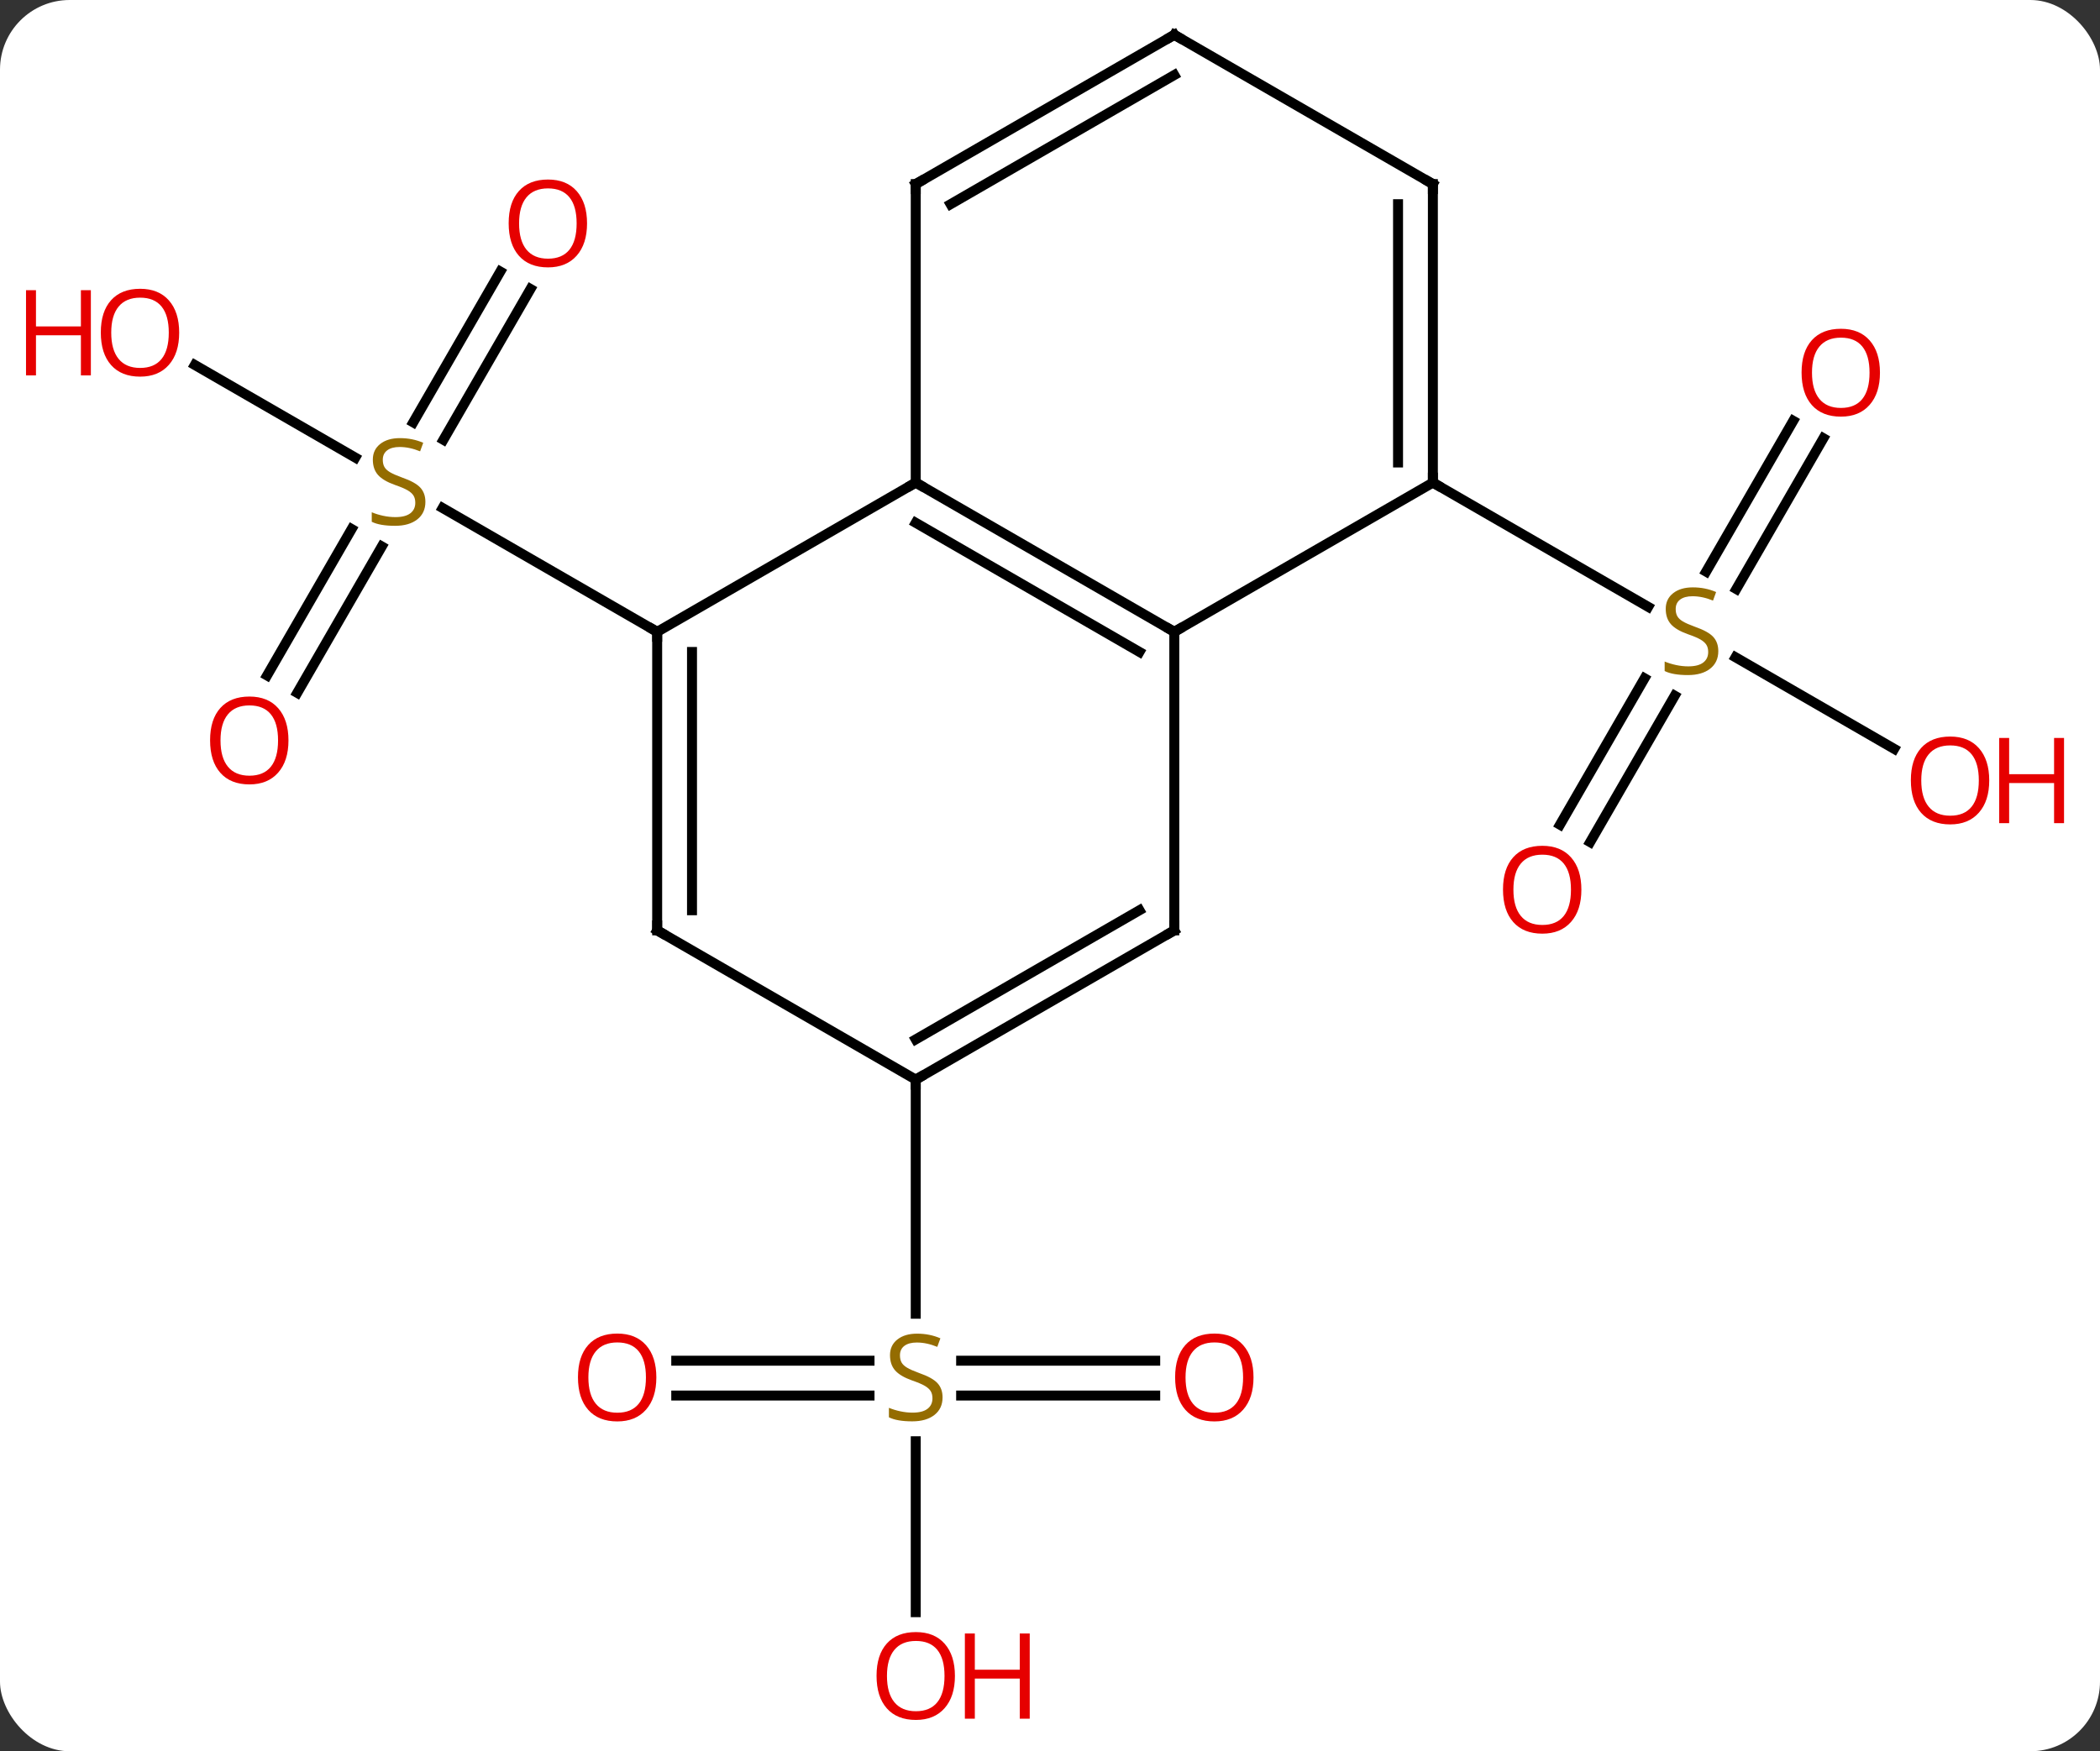 <svg width="211" viewBox="0 0 211 176" style="fill-opacity:1; color-rendering:auto; color-interpolation:auto; text-rendering:auto; stroke:black; stroke-linecap:square; stroke-miterlimit:10; shape-rendering:auto; stroke-opacity:1; fill:black; stroke-dasharray:none; font-weight:normal; stroke-width:1; font-family:'Open Sans'; font-style:normal; stroke-linejoin:miter; font-size:12; stroke-dashoffset:0; image-rendering:auto;" height="176" class="cas-substance-image" xmlns:xlink="http://www.w3.org/1999/xlink" xmlns="http://www.w3.org/2000/svg"><rect x="0" y="0" width="211" height="176" fill="#333333" stroke="none"/><svg class="cas-substance-single-component"><rect y="0" x="0" width="211" stroke="none" ry="7" rx="7" height="176" fill="white" class="cas-substance-group"/><svg y="0" x="0" width="211" viewBox="0 0 211 176" style="fill:black;" height="176" class="cas-substance-single-component-image"><svg><g><g transform="translate(105,86)" style="text-rendering:geometricPrecision; color-rendering:optimizeQuality; color-interpolation:linearRGB; stroke-linecap:butt; image-rendering:optimizeQuality;"><line y2="-41.957" y1="-26.802" x2="78.208" x1="69.457" style="fill:none;"/><line y2="-43.707" y1="-28.552" x2="75.177" x1="66.426" style="fill:none;"/><line y2="-3.117" y1="-17.831" x2="51.741" x1="60.237" style="fill:none;"/><line y2="-1.367" y1="-16.081" x2="54.772" x1="63.268" style="fill:none;"/><line y2="-10.741" y1="-19.944" x2="85.319" x1="69.38" style="fill:none;"/><line y2="-37.5" y1="-25.011" x2="38.97" x1="60.604" style="fill:none;"/><line y2="-56.957" y1="-41.802" x2="-51.698" x1="-60.449" style="fill:none;"/><line y2="-58.707" y1="-43.552" x2="-54.73" x1="-63.48" style="fill:none;"/><line y2="-18.117" y1="-32.831" x2="-78.165" x1="-69.669" style="fill:none;"/><line y2="-16.367" y1="-31.081" x2="-75.134" x1="-66.638" style="fill:none;"/><line y2="-49.321" y1="-40.011" x2="-85.428" x1="-69.302" style="fill:none;"/><line y2="-22.5" y1="-34.944" x2="-38.97" x1="-60.526" style="fill:none;"/><line y2="50.75" y1="50.75" x2="-37.053" x1="-17.633" style="fill:none;"/><line y2="54.25" y1="54.25" x2="-37.053" x1="-17.633" style="fill:none;"/><line y2="54.25" y1="54.25" x2="11.072" x1="-8.429" style="fill:none;"/><line y2="50.75" y1="50.75" x2="11.072" x1="-8.429" style="fill:none;"/><line y2="76.023" y1="58.844" x2="-12.99" x1="-12.99" style="fill:none;"/><line y2="22.5" y1="46.031" x2="-12.99" x1="-12.99" style="fill:none;"/><line y2="-37.5" y1="-22.5" x2="-12.99" x1="12.99" style="fill:none;"/><line y2="-33.459" y1="-20.479" x2="-12.99" x1="9.49" style="fill:none;"/><line y2="-37.5" y1="-22.5" x2="38.97" x1="12.99" style="fill:none;"/><line y2="7.5" y1="-22.5" x2="12.99" x1="12.99" style="fill:none;"/><line y2="-22.5" y1="-37.5" x2="-38.97" x1="-12.99" style="fill:none;"/><line y2="-67.5" y1="-37.5" x2="-12.99" x1="-12.99" style="fill:none;"/><line y2="-67.5" y1="-37.5" x2="38.97" x1="38.97" style="fill:none;"/><line y2="-65.479" y1="-39.521" x2="35.47" x1="35.47" style="fill:none;"/><line y2="22.5" y1="7.5" x2="-12.99" x1="12.99" style="fill:none;"/><line y2="18.459" y1="5.479" x2="-12.99" x1="9.49" style="fill:none;"/><line y2="7.5" y1="-22.5" x2="-38.97" x1="-38.97" style="fill:none;"/><line y2="5.479" y1="-20.479" x2="-35.47" x1="-35.47" style="fill:none;"/><line y2="-82.5" y1="-67.5" x2="12.99" x1="-12.99" style="fill:none;"/><line y2="-78.459" y1="-65.479" x2="12.99" x1="-9.49" style="fill:none;"/><line y2="-82.5" y1="-67.5" x2="12.99" x1="38.97" style="fill:none;"/><line y2="7.5" y1="22.5" x2="-38.97" x1="-12.99" style="fill:none;"/></g><g transform="translate(105,86)" style="fill:rgb(148,108,0); text-rendering:geometricPrecision; color-rendering:optimizeQuality; image-rendering:optimizeQuality; font-family:'Open Sans'; stroke:rgb(148,108,0); color-interpolation:linearRGB;"><path style="stroke:none;" d="M67.648 -20.562 Q67.648 -19.438 66.828 -18.797 Q66.008 -18.156 64.601 -18.156 Q63.07 -18.156 62.258 -18.562 L62.258 -19.516 Q62.789 -19.297 63.406 -19.164 Q64.023 -19.031 64.633 -19.031 Q65.633 -19.031 66.133 -19.414 Q66.633 -19.797 66.633 -20.469 Q66.633 -20.906 66.453 -21.195 Q66.273 -21.484 65.859 -21.727 Q65.445 -21.969 64.586 -22.266 Q63.398 -22.688 62.883 -23.273 Q62.367 -23.859 62.367 -24.812 Q62.367 -25.797 63.109 -26.383 Q63.851 -26.969 65.086 -26.969 Q66.351 -26.969 67.43 -26.5 L67.117 -25.641 Q66.055 -26.078 65.055 -26.078 Q64.258 -26.078 63.812 -25.742 Q63.367 -25.406 63.367 -24.797 Q63.367 -24.359 63.531 -24.07 Q63.695 -23.781 64.086 -23.547 Q64.476 -23.312 65.289 -23.016 Q66.633 -22.547 67.141 -21.992 Q67.648 -21.438 67.648 -20.562 Z"/><path style="fill:rgb(230,0,0); stroke:none;" d="M83.891 -48.55 Q83.891 -46.488 82.851 -45.308 Q81.812 -44.128 79.969 -44.128 Q78.078 -44.128 77.047 -45.292 Q76.016 -46.457 76.016 -48.566 Q76.016 -50.66 77.047 -51.808 Q78.078 -52.957 79.969 -52.957 Q81.828 -52.957 82.859 -51.785 Q83.891 -50.613 83.891 -48.55 ZM77.062 -48.55 Q77.062 -46.816 77.805 -45.91 Q78.547 -45.003 79.969 -45.003 Q81.391 -45.003 82.117 -45.902 Q82.844 -46.8 82.844 -48.55 Q82.844 -50.285 82.117 -51.175 Q81.391 -52.066 79.969 -52.066 Q78.547 -52.066 77.805 -51.167 Q77.062 -50.269 77.062 -48.55 Z"/><path style="fill:rgb(230,0,0); stroke:none;" d="M53.891 3.41 Q53.891 5.472 52.851 6.652 Q51.812 7.832 49.969 7.832 Q48.078 7.832 47.047 6.668 Q46.016 5.503 46.016 3.394 Q46.016 1.3 47.047 0.152 Q48.078 -0.997 49.969 -0.997 Q51.828 -0.997 52.859 0.175 Q53.891 1.347 53.891 3.41 ZM47.062 3.41 Q47.062 5.144 47.805 6.05 Q48.547 6.957 49.969 6.957 Q51.391 6.957 52.117 6.058 Q52.844 5.16 52.844 3.41 Q52.844 1.675 52.117 0.785 Q51.391 -0.106 49.969 -0.106 Q48.547 -0.106 47.805 0.792 Q47.062 1.691 47.062 3.41 Z"/><path style="fill:rgb(230,0,0); stroke:none;" d="M94.871 -7.57 Q94.871 -5.508 93.831 -4.328 Q92.792 -3.148 90.949 -3.148 Q89.058 -3.148 88.027 -4.312 Q86.996 -5.477 86.996 -7.586 Q86.996 -9.68 88.027 -10.828 Q89.058 -11.977 90.949 -11.977 Q92.808 -11.977 93.839 -10.805 Q94.871 -9.633 94.871 -7.57 ZM88.042 -7.57 Q88.042 -5.836 88.785 -4.93 Q89.527 -4.023 90.949 -4.023 Q92.371 -4.023 93.097 -4.922 Q93.824 -5.82 93.824 -7.57 Q93.824 -9.305 93.097 -10.195 Q92.371 -11.086 90.949 -11.086 Q89.527 -11.086 88.785 -10.188 Q88.042 -9.289 88.042 -7.57 Z"/><path style="fill:rgb(230,0,0); stroke:none;" d="M102.386 -3.273 L101.386 -3.273 L101.386 -7.305 L96.871 -7.305 L96.871 -3.273 L95.871 -3.273 L95.871 -11.836 L96.871 -11.836 L96.871 -8.195 L101.386 -8.195 L101.386 -11.836 L102.386 -11.836 L102.386 -3.273 Z"/><path style="stroke:none;" d="M-62.258 -35.562 Q-62.258 -34.438 -63.078 -33.797 Q-63.898 -33.156 -65.305 -33.156 Q-66.836 -33.156 -67.648 -33.562 L-67.648 -34.516 Q-67.117 -34.297 -66.5 -34.164 Q-65.883 -34.031 -65.273 -34.031 Q-64.273 -34.031 -63.773 -34.414 Q-63.273 -34.797 -63.273 -35.469 Q-63.273 -35.906 -63.453 -36.195 Q-63.633 -36.484 -64.047 -36.727 Q-64.461 -36.969 -65.32 -37.266 Q-66.508 -37.688 -67.023 -38.273 Q-67.539 -38.859 -67.539 -39.812 Q-67.539 -40.797 -66.797 -41.383 Q-66.055 -41.969 -64.82 -41.969 Q-63.555 -41.969 -62.476 -41.5 L-62.789 -40.641 Q-63.851 -41.078 -64.851 -41.078 Q-65.648 -41.078 -66.094 -40.742 Q-66.539 -40.406 -66.539 -39.797 Q-66.539 -39.359 -66.375 -39.07 Q-66.211 -38.781 -65.82 -38.547 Q-65.43 -38.312 -64.617 -38.016 Q-63.273 -37.547 -62.766 -36.992 Q-62.258 -36.438 -62.258 -35.562 Z"/><path style="fill:rgb(230,0,0); stroke:none;" d="M-46.016 -63.55 Q-46.016 -61.488 -47.055 -60.308 Q-48.094 -59.128 -49.937 -59.128 Q-51.828 -59.128 -52.859 -60.292 Q-53.891 -61.457 -53.891 -63.566 Q-53.891 -65.66 -52.859 -66.808 Q-51.828 -67.957 -49.937 -67.957 Q-48.078 -67.957 -47.047 -66.785 Q-46.016 -65.613 -46.016 -63.55 ZM-52.844 -63.55 Q-52.844 -61.816 -52.101 -60.91 Q-51.359 -60.003 -49.937 -60.003 Q-48.516 -60.003 -47.789 -60.902 Q-47.062 -61.8 -47.062 -63.55 Q-47.062 -65.285 -47.789 -66.175 Q-48.516 -67.066 -49.937 -67.066 Q-51.359 -67.066 -52.101 -66.168 Q-52.844 -65.269 -52.844 -63.55 Z"/><path style="fill:rgb(230,0,0); stroke:none;" d="M-76.016 -11.59 Q-76.016 -9.528 -77.055 -8.348 Q-78.094 -7.168 -79.937 -7.168 Q-81.828 -7.168 -82.859 -8.332 Q-83.891 -9.497 -83.891 -11.606 Q-83.891 -13.7 -82.859 -14.848 Q-81.828 -15.997 -79.937 -15.997 Q-78.078 -15.997 -77.047 -14.825 Q-76.016 -13.653 -76.016 -11.59 ZM-82.844 -11.59 Q-82.844 -9.856 -82.101 -8.95 Q-81.359 -8.043 -79.937 -8.043 Q-78.516 -8.043 -77.789 -8.942 Q-77.062 -9.84 -77.062 -11.59 Q-77.062 -13.325 -77.789 -14.215 Q-78.516 -15.106 -79.937 -15.106 Q-81.359 -15.106 -82.101 -14.207 Q-82.844 -13.309 -82.844 -11.59 Z"/><path style="fill:rgb(230,0,0); stroke:none;" d="M-86.996 -52.57 Q-86.996 -50.508 -88.035 -49.328 Q-89.074 -48.148 -90.917 -48.148 Q-92.808 -48.148 -93.839 -49.312 Q-94.871 -50.477 -94.871 -52.586 Q-94.871 -54.68 -93.839 -55.828 Q-92.808 -56.977 -90.917 -56.977 Q-89.058 -56.977 -88.027 -55.805 Q-86.996 -54.633 -86.996 -52.57 ZM-93.824 -52.57 Q-93.824 -50.836 -93.081 -49.93 Q-92.339 -49.023 -90.917 -49.023 Q-89.496 -49.023 -88.769 -49.922 Q-88.042 -50.82 -88.042 -52.57 Q-88.042 -54.305 -88.769 -55.195 Q-89.496 -56.086 -90.917 -56.086 Q-92.339 -56.086 -93.081 -55.188 Q-93.824 -54.289 -93.824 -52.57 Z"/><path style="fill:rgb(230,0,0); stroke:none;" d="M-95.871 -48.273 L-96.871 -48.273 L-96.871 -52.305 L-101.386 -52.305 L-101.386 -48.273 L-102.386 -48.273 L-102.386 -56.836 L-101.386 -56.836 L-101.386 -53.195 L-96.871 -53.195 L-96.871 -56.836 L-95.871 -56.836 L-95.871 -48.273 Z"/><path style="stroke:none;" d="M-10.295 54.438 Q-10.295 55.562 -11.115 56.203 Q-11.935 56.844 -13.342 56.844 Q-14.873 56.844 -15.685 56.438 L-15.685 55.484 Q-15.154 55.703 -14.537 55.836 Q-13.92 55.969 -13.31 55.969 Q-12.31 55.969 -11.81 55.586 Q-11.31 55.203 -11.31 54.531 Q-11.31 54.094 -11.49 53.805 Q-11.67 53.516 -12.084 53.273 Q-12.498 53.031 -13.357 52.734 Q-14.545 52.312 -15.06 51.727 Q-15.576 51.141 -15.576 50.188 Q-15.576 49.203 -14.834 48.617 Q-14.092 48.031 -12.857 48.031 Q-11.592 48.031 -10.513 48.5 L-10.826 49.359 Q-11.888 48.922 -12.888 48.922 Q-13.685 48.922 -14.131 49.258 Q-14.576 49.594 -14.576 50.203 Q-14.576 50.641 -14.412 50.93 Q-14.248 51.219 -13.857 51.453 Q-13.467 51.688 -12.654 51.984 Q-11.31 52.453 -10.803 53.008 Q-10.295 53.562 -10.295 54.438 Z"/><path style="fill:rgb(230,0,0); stroke:none;" d="M-39.053 52.43 Q-39.053 54.492 -40.092 55.672 Q-41.131 56.852 -42.974 56.852 Q-44.865 56.852 -45.896 55.688 Q-46.928 54.523 -46.928 52.414 Q-46.928 50.32 -45.896 49.172 Q-44.865 48.023 -42.974 48.023 Q-41.115 48.023 -40.084 49.195 Q-39.053 50.367 -39.053 52.43 ZM-45.881 52.43 Q-45.881 54.164 -45.138 55.07 Q-44.396 55.977 -42.974 55.977 Q-41.553 55.977 -40.826 55.078 Q-40.099 54.18 -40.099 52.43 Q-40.099 50.695 -40.826 49.805 Q-41.553 48.914 -42.974 48.914 Q-44.396 48.914 -45.138 49.812 Q-45.881 50.711 -45.881 52.43 Z"/><path style="fill:rgb(230,0,0); stroke:none;" d="M20.948 52.43 Q20.948 54.492 19.908 55.672 Q18.869 56.852 17.026 56.852 Q15.135 56.852 14.104 55.688 Q13.072 54.523 13.072 52.414 Q13.072 50.32 14.104 49.172 Q15.135 48.023 17.026 48.023 Q18.885 48.023 19.916 49.195 Q20.948 50.367 20.948 52.43 ZM14.119 52.43 Q14.119 54.164 14.862 55.07 Q15.604 55.977 17.026 55.977 Q18.448 55.977 19.174 55.078 Q19.901 54.18 19.901 52.43 Q19.901 50.695 19.174 49.805 Q18.448 48.914 17.026 48.914 Q15.604 48.914 14.862 49.812 Q14.119 50.711 14.119 52.43 Z"/><path style="fill:rgb(230,0,0); stroke:none;" d="M-9.053 82.43 Q-9.053 84.492 -10.092 85.672 Q-11.131 86.852 -12.974 86.852 Q-14.865 86.852 -15.896 85.688 Q-16.927 84.523 -16.927 82.414 Q-16.927 80.32 -15.896 79.172 Q-14.865 78.023 -12.974 78.023 Q-11.115 78.023 -10.084 79.195 Q-9.053 80.367 -9.053 82.43 ZM-15.881 82.43 Q-15.881 84.164 -15.138 85.07 Q-14.396 85.977 -12.974 85.977 Q-11.553 85.977 -10.826 85.078 Q-10.099 84.18 -10.099 82.43 Q-10.099 80.695 -10.826 79.805 Q-11.553 78.914 -12.974 78.914 Q-14.396 78.914 -15.138 79.812 Q-15.881 80.711 -15.881 82.43 Z"/><path style="fill:rgb(230,0,0); stroke:none;" d="M-1.537 86.727 L-2.537 86.727 L-2.537 82.695 L-7.053 82.695 L-7.053 86.727 L-8.053 86.727 L-8.053 78.164 L-7.053 78.164 L-7.053 81.805 L-2.537 81.805 L-2.537 78.164 L-1.537 78.164 L-1.537 86.727 Z"/></g><g transform="translate(105,86)" style="stroke-linecap:butt; text-rendering:geometricPrecision; color-rendering:optimizeQuality; image-rendering:optimizeQuality; font-family:'Open Sans'; color-interpolation:linearRGB; stroke-miterlimit:5;"><path style="fill:none;" d="M12.557 -22.75 L12.99 -22.5 L13.423 -22.75"/><path style="fill:none;" d="M-12.557 -37.25 L-12.99 -37.5 L-13.423 -37.25"/><path style="fill:none;" d="M38.97 -38 L38.97 -37.5 L39.403 -37.25"/><path style="fill:none;" d="M12.99 7 L12.99 7.5 L12.557 7.75"/><path style="fill:none;" d="M-38.97 -22 L-38.97 -22.5 L-39.403 -22.75"/><path style="fill:none;" d="M-12.99 -67 L-12.99 -67.5 L-12.557 -67.75"/><path style="fill:none;" d="M38.97 -67 L38.97 -67.5 L38.537 -67.75"/><path style="fill:none;" d="M-12.557 22.25 L-12.99 22.5 L-12.99 23"/><path style="fill:none;" d="M-38.97 7 L-38.97 7.5 L-38.537 7.75"/><path style="fill:none;" d="M12.557 -82.25 L12.99 -82.5 L13.423 -82.25"/></g></g></svg></svg></svg></svg>